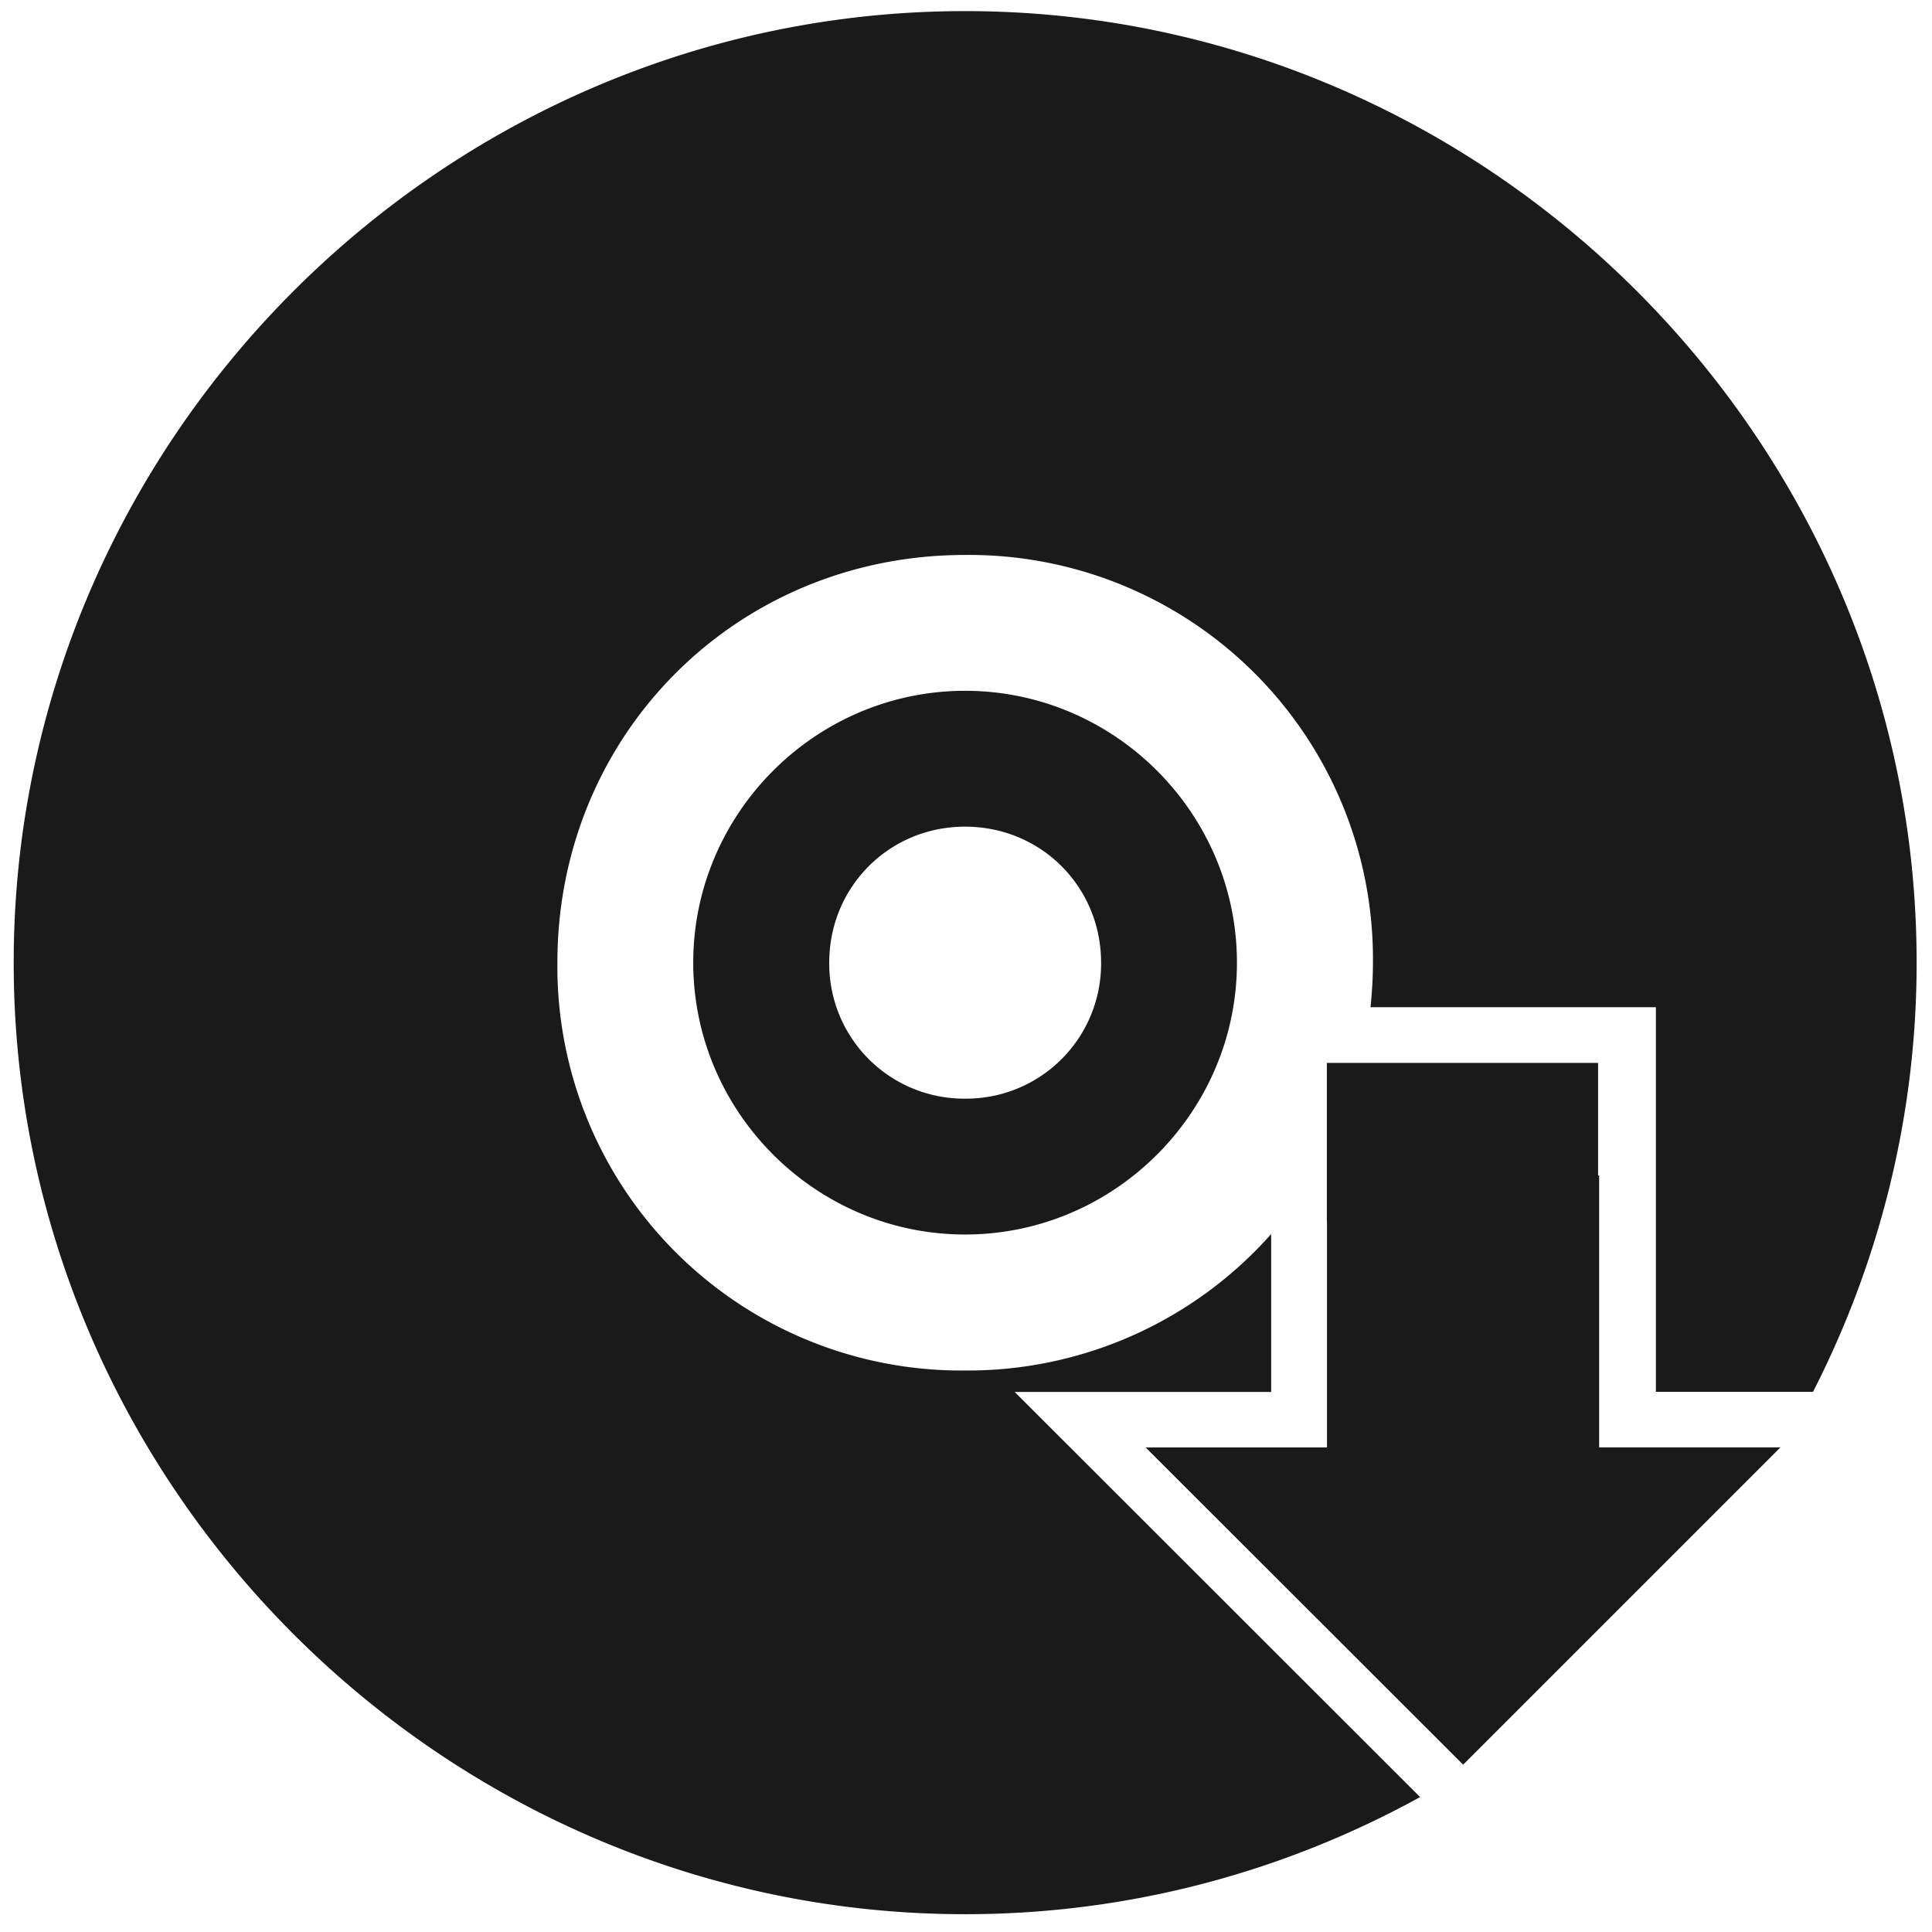 <?xml version="1.0" encoding="UTF-8" standalone="no"?>
<svg
   xmlns:dc="http://purl.org/dc/elements/1.1/"
   xmlns:cc="http://creativecommons.org/ns#"
   xmlns:rdf="http://www.w3.org/1999/02/22-rdf-syntax-ns#"
   xmlns:svg="http://www.w3.org/2000/svg"
   xmlns="http://www.w3.org/2000/svg"
   xmlns:sodipodi="http://sodipodi.sourceforge.net/DTD/sodipodi-0.dtd"
   xmlns:inkscape="http://www.inkscape.org/namespaces/inkscape"
   width="48"
   height="48"
   viewBox="0 0 12.7 12.7"
   version="1.1"
   id="svg4"
   sodipodi:docname="grip.svg"
   inkscape:version="0.92.4 (5da689c313, 2019-01-14)">
  <defs
     id="defs8" />
  <sodipodi:namedview
     pagecolor="#ffffff"
     bordercolor="#666666"
     borderopacity="1"
     objecttolerance="10"
     gridtolerance="10"
     guidetolerance="10"
     inkscape:pageopacity="0"
     inkscape:pageshadow="2"
     inkscape:window-width="1087"
     inkscape:window-height="480"
     id="namedview6"
     showgrid="false"
     inkscape:zoom="4.9166667"
     inkscape:cx="2.1355932"
     inkscape:cy="24"
     inkscape:window-x="0"
     inkscape:window-y="25"
     inkscape:window-maximized="0"
     inkscape:current-layer="svg4" />
  <path
     d="m 6.344,0.073 c -3.433,0 -6.254,2.822 -6.254,6.255 0,3.433 2.822,6.255 6.255,6.255 1.08,0 2.1,-0.28 2.99,-0.77 L 6.67,9.15 H 8.356 V 8.112 A 2.665,2.665 0 0 1 6.344,9.009 2.655,2.655 0 0 1 3.664,6.328 c 0,-1.501 1.18,-2.68 2.68,-2.68 a 2.655,2.655 0 0 1 2.681,2.68 c 0,0.099 -0.006,0.197 -0.016,0.293 h 1.876 v 2.528 h 1.033 C 12.352,8.299 12.599,7.341 12.599,6.328 12.6,2.895 9.777,0.073 6.344,0.073 Z m 0,4.468 c -0.982,0 -1.787,0.805 -1.787,1.787 0,0.982 0.805,1.787 1.787,1.787 0.982,0 1.787,-0.805 1.787,-1.787 0,-0.982 -0.805,-1.787 -1.787,-1.787 z m 0,0.893 c 0.499,0 0.894,0.395 0.894,0.894 A 0.887,0.887 0 0 1 6.344,7.222 0.887,0.887 0 0 1 5.451,6.328 c 0,-0.499 0.395,-0.894 0.893,-0.894 z M 8.722,6.987 V 8.026 H 8.723 V 9.515 H 7.531 L 9.618,11.6 11.704,9.514 H 10.512 V 7.727 h -0.007 v -0.74 z"
     font-weight="400"
     overflow="visible"
     style="color:#bebebe;font-weight:400;font-family:sans-serif;font-variant-ligatures:normal;font-variant-position:normal;font-variant-caps:normal;font-variant-numeric:normal;font-variant-alternates:normal;font-feature-settings:normal;text-indent:0;text-decoration:none;text-decoration-line:none;text-decoration-style:solid;text-decoration-color:#000000;text-transform:none;text-orientation:mixed;white-space:normal;shape-padding:0;overflow:visible;isolation:auto;mix-blend-mode:normal;fill:#1a1a1a"
     id="path2"
     inkscape:connector-curvature="0" />
</svg>

